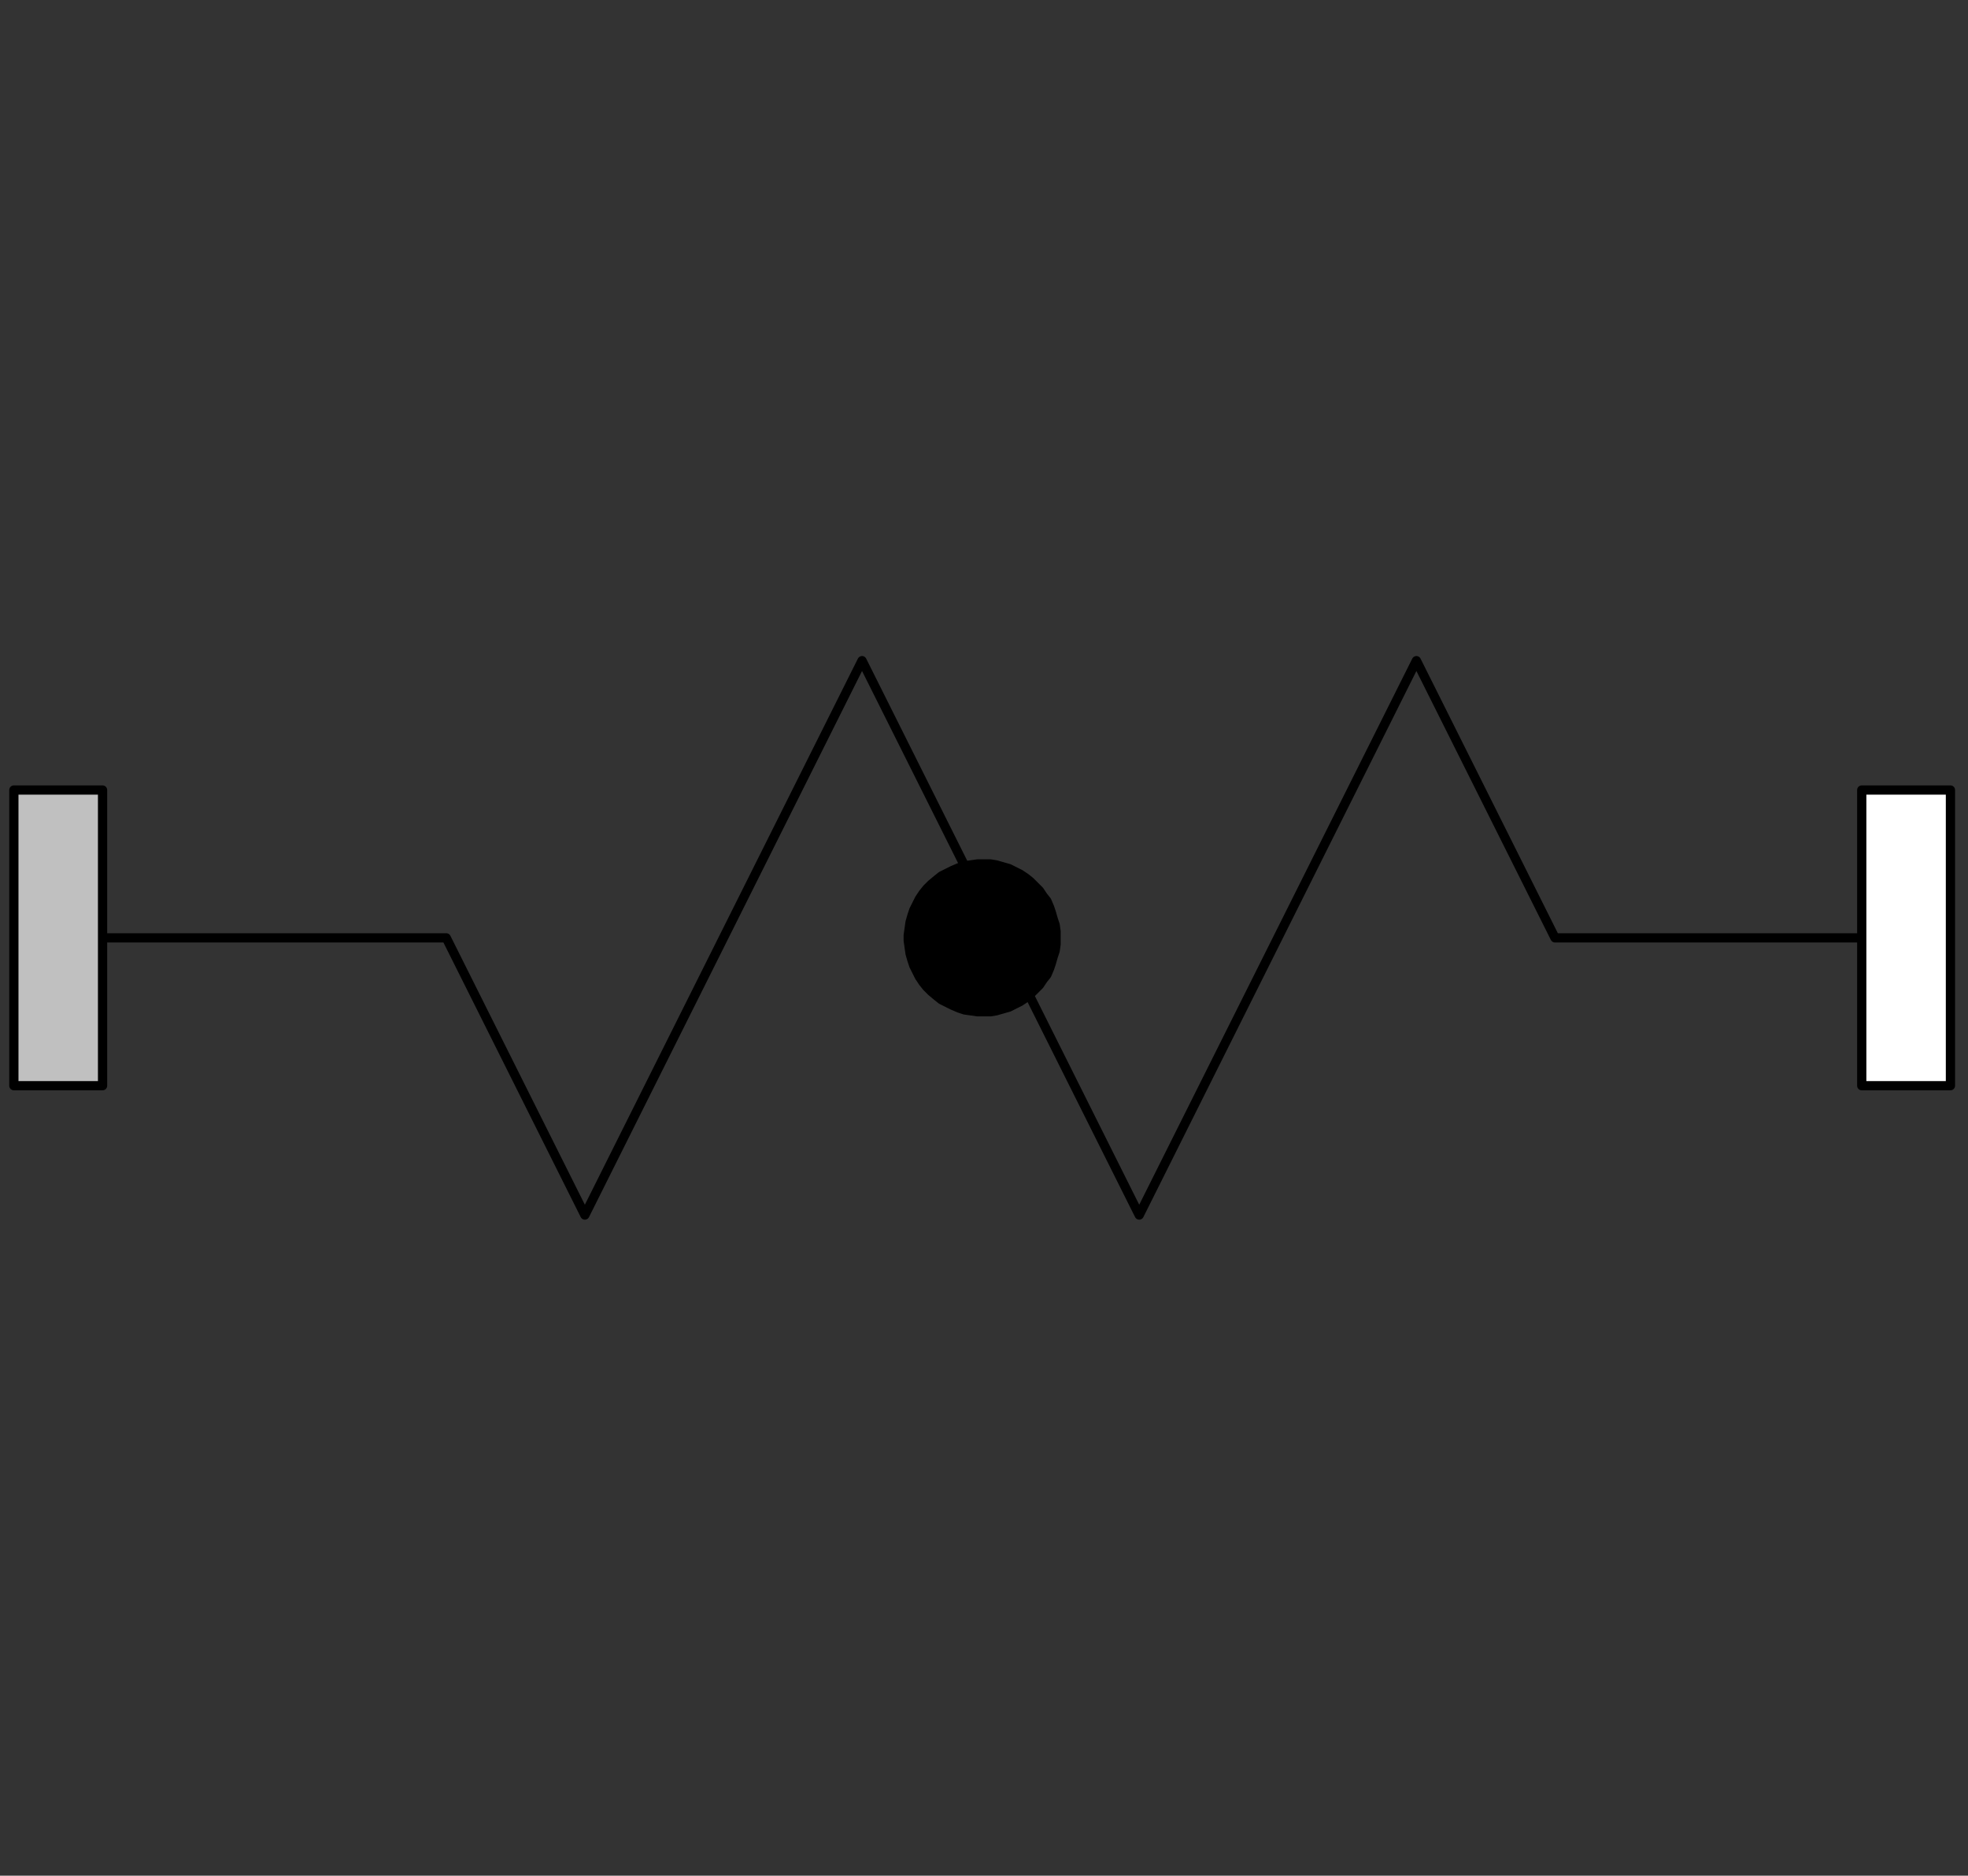 <svg width="213" height="203" xmlns="http://www.w3.org/2000/svg" xmlns:xlink="http://www.w3.org/1999/xlink">
	<rect width="100%" height="100%" fill="#333333" stroke="none"/>
	<g id="Modelica.Mechanics.MultiBody.Forces.Spring" class="component">
		<polyline points="6.3,101.5 48.3,101.5 63.3,131.5 93.3,71.5 123.3,131.5 153.3,71.5 168.3,101.5 206.3,101.5" fill-opacity="0" stroke="#000000" stroke-width="1.0" stroke-linecap="round" stroke-linejoin="round" />
		<polygon points="114.3,101.5 114.3,100.8 114.2,100.1 114.0,99.5 113.8,98.8 113.6,98.2 113.3,97.5 112.9,97.0 112.5,96.4 112.0,95.9 111.5,95.4 111.0,95.0 110.4,94.6 109.8,94.3 109.2,94.0 108.5,93.8 107.8,93.6 107.2,93.5 106.5,93.5 105.8,93.5 105.1,93.6 104.4,93.7 103.8,93.9 103.1,94.2 102.5,94.5 101.9,94.8 101.4,95.2 100.8,95.7 100.3,96.2 99.9,96.7 99.5,97.3 99.2,97.9 98.9,98.5 98.7,99.1 98.5,99.8 98.4,100.5 98.3,101.2 98.3,101.8 98.4,102.5 98.5,103.2 98.7,103.9 98.9,104.5 99.2,105.1 99.5,105.7 99.9,106.3 100.3,106.8 100.8,107.3 101.4,107.8 101.9,108.2 102.5,108.5 103.1,108.8 103.8,109.1 104.4,109.3 105.1,109.4 105.8,109.5 106.5,109.5 107.2,109.5 107.8,109.4 108.5,109.2 109.2,109.0 109.8,108.7 110.4,108.4 111.0,108.0 111.5,107.6 112.0,107.1 112.5,106.6 112.9,106.0 113.3,105.5 113.6,104.8 113.8,104.2 114.0,103.5 114.2,102.9 114.3,102.2" fill="#000000" stroke="#000000" stroke-width="1.0" stroke-linecap="round" stroke-linejoin="round" />
		<g id="frame_a" class="port">
			<polygon points="4.7,103.1 7.9,103.1 7.9,99.9 4.7,99.9" fill-opacity="0" stroke="#5F5F5F" stroke-width="1.0" stroke-linecap="round" stroke-linejoin="round" />
			<polygon points="1.5,117.5 11.1,117.5 11.1,85.5 1.5,85.5" fill="#C0C0C0" stroke="#000000" stroke-width="1.0" stroke-linecap="round" stroke-linejoin="round" />
		</g>
		<g id="frame_b" class="port">
			<polygon points="204.7,103.1 207.9,103.1 207.9,99.9 204.7,99.9" fill-opacity="0" stroke="#5F5F5F" stroke-width="1.0" stroke-linecap="round" stroke-linejoin="round" />
			<polygon points="201.5,117.5 211.1,117.5 211.1,85.5 201.5,85.5" fill="#FFFFFF" stroke="#000000" stroke-width="1.0" stroke-linecap="round" stroke-linejoin="round" />
		</g>
	</g>
</svg>
